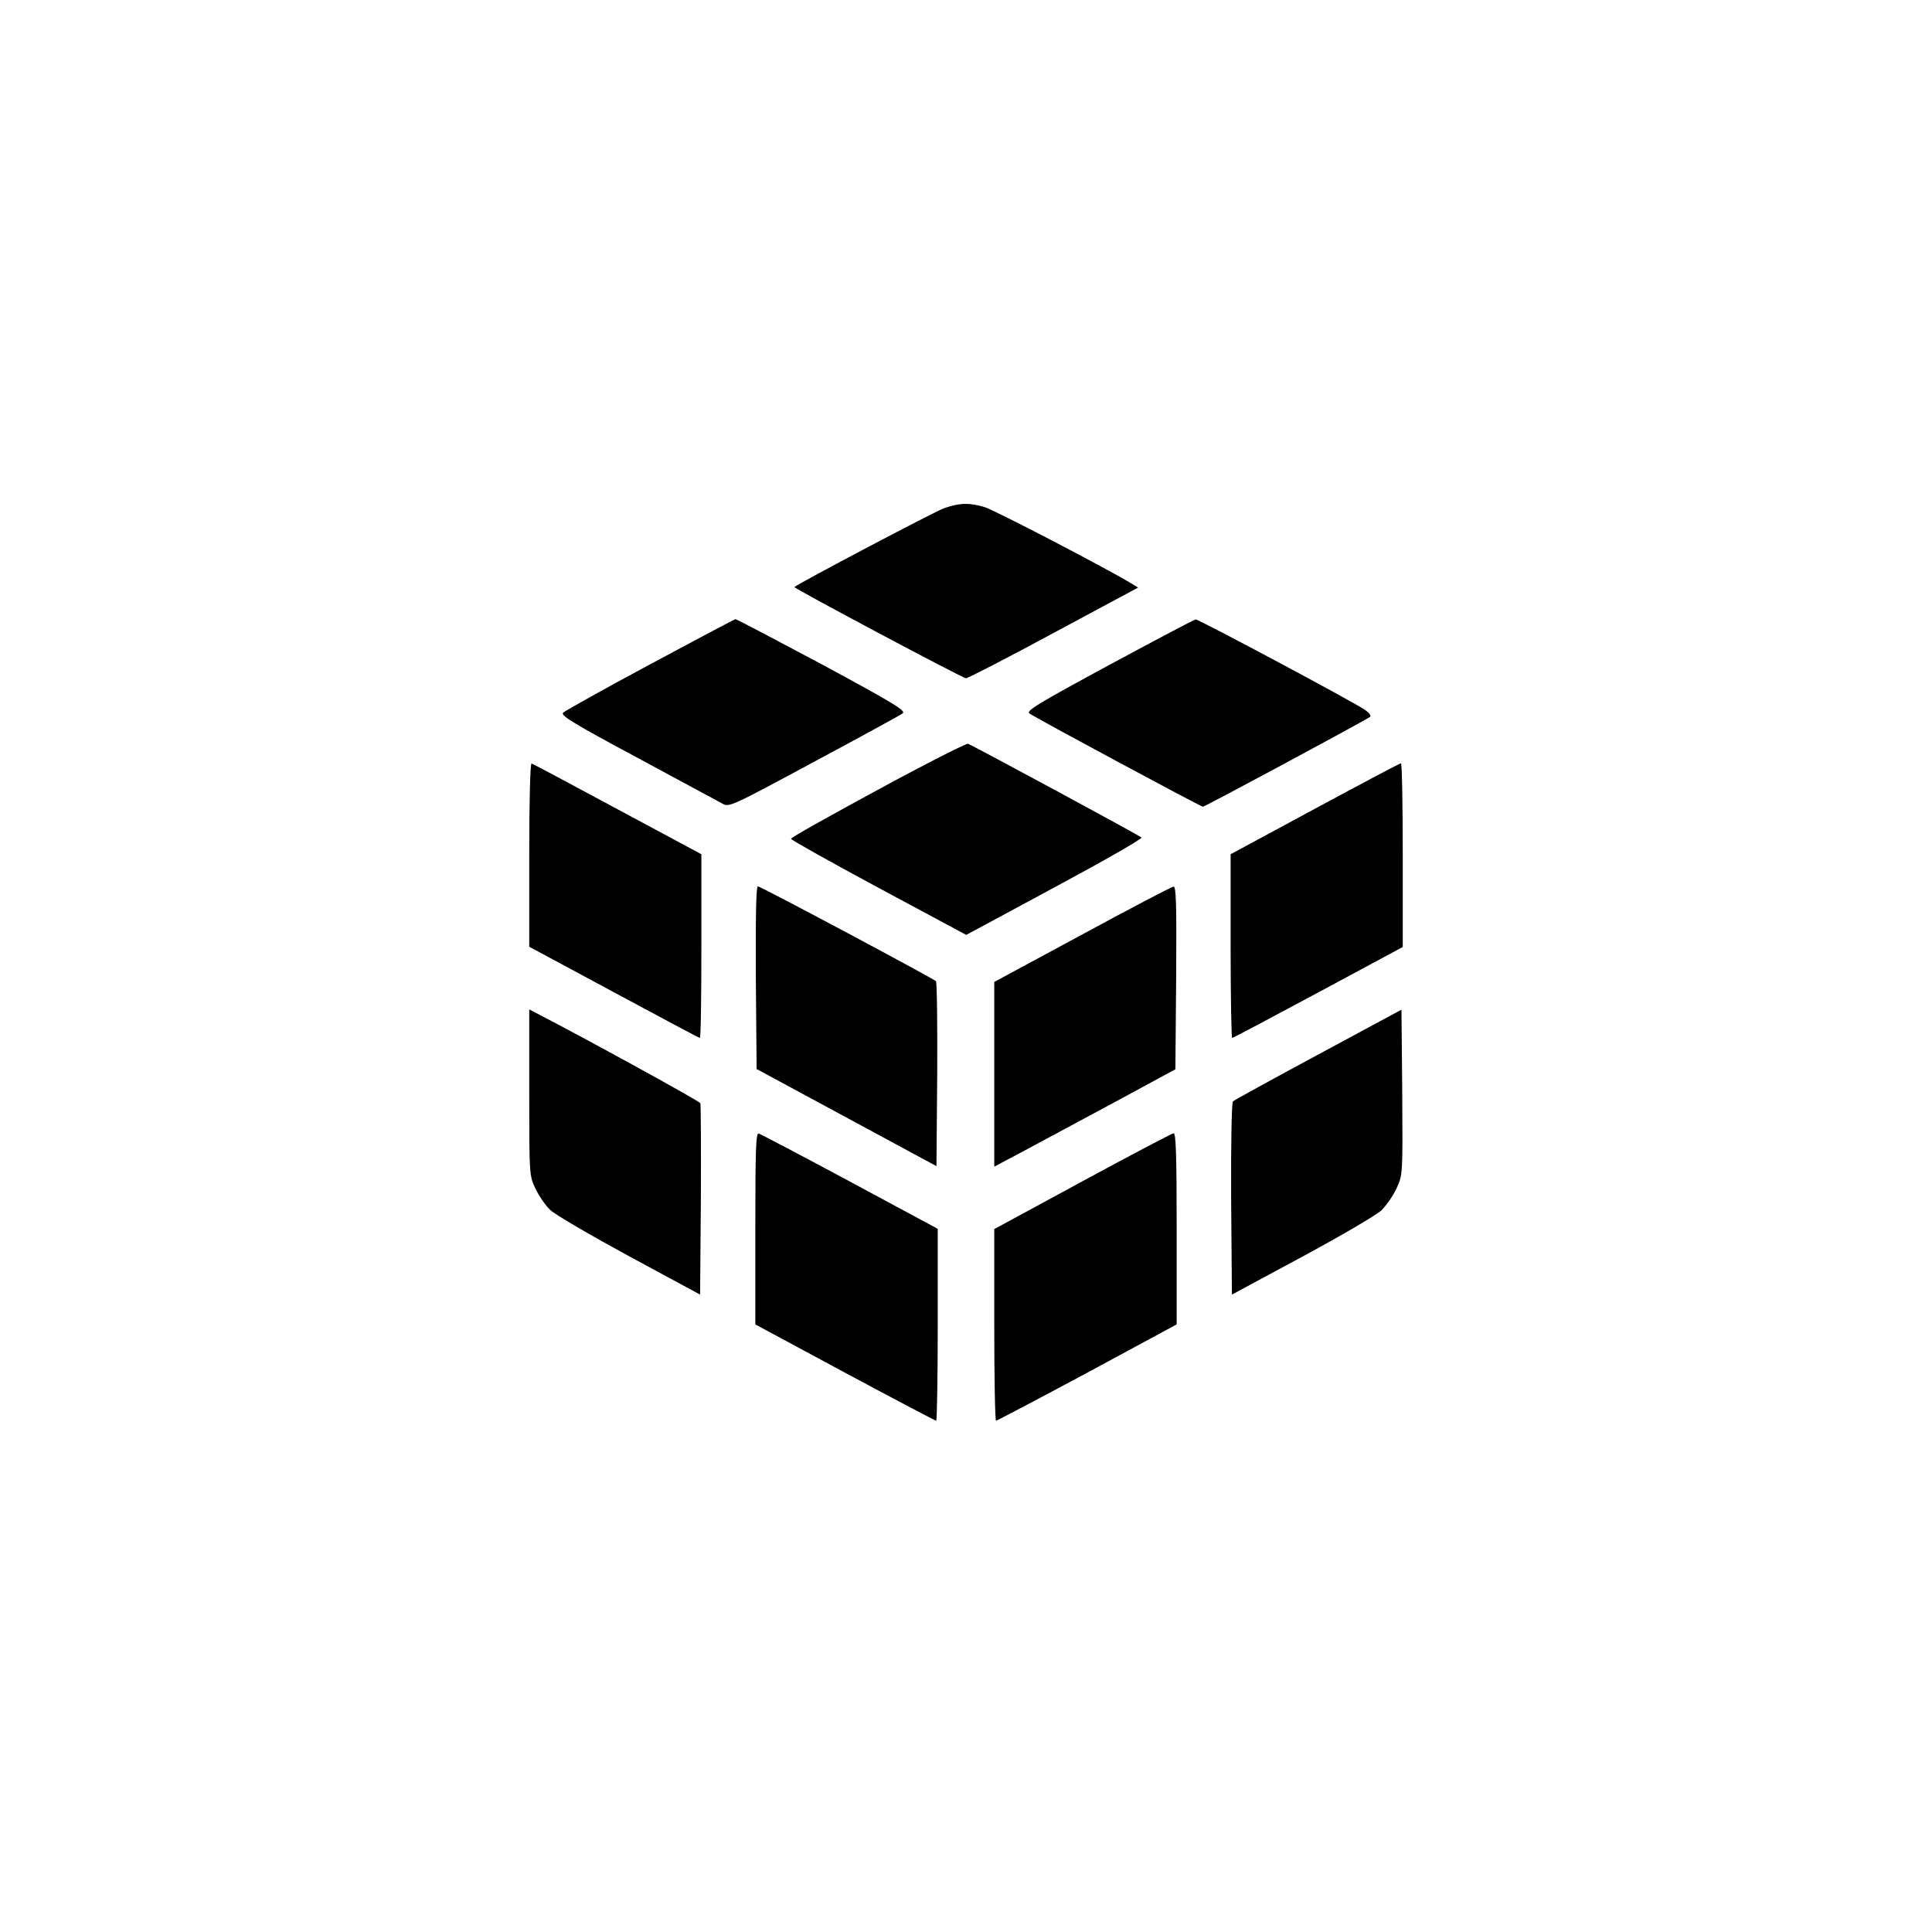 <?xml version="1.0" standalone="no"?>
<!DOCTYPE svg PUBLIC "-//W3C//DTD SVG 20010904//EN"
 "http://www.w3.org/TR/2001/REC-SVG-20010904/DTD/svg10.dtd">
<svg version="1.0" xmlns="http://www.w3.org/2000/svg"
 width="752pt" height="752pt" viewBox="0 0 752 752"
 preserveAspectRatio="xMidYMid meet">

<g transform="translate(0,752) scale(0.1,-0.1)"
fill="#000000" stroke="none">
<path d="M3675 5542 c-37 -13 -564 -291 -583 -307 -4 -4 655 -355 668 -355 7
0 161 79 342 177 l328 176 -28 17 c-105 63 -532 285 -569 296 -60 18 -97 17
-158 -4z"/>
<path d="M2530 4934 c-179 -96 -331 -181 -338 -188 -11 -11 40 -42 290 -176
167 -90 315 -170 330 -178 25 -15 34 -11 355 162 181 97 337 182 346 189 15
10 -29 37 -312 190 -182 97 -334 177 -338 177 -4 0 -154 -80 -333 -176z"/>
<path d="M4318 4932 c-281 -152 -325 -179 -311 -189 21 -16 667 -363 675 -363
8 0 640 340 651 350 5 4 -4 16 -20 27 -41 29 -648 353 -659 352 -5 0 -156 -80
-336 -177z"/>
<path d="M3417 4446 c-186 -101 -339 -186 -338 -191 0 -4 153 -90 341 -191
l341 -183 345 186 c190 102 342 189 337 193 -9 9 -656 358 -675 365 -7 2 -165
-78 -351 -179z"/>
<path d="M2060 4193 l0 -358 329 -177 c182 -98 332 -178 335 -178 4 0 6 161 6
358 l0 357 -326 175 c-179 96 -329 177 -335 178 -5 2 -9 -133 -9 -355z"/>
<path d="M5118 4372 l-328 -177 0 -357 c0 -197 3 -358 6 -358 4 0 154 80 335
177 l329 177 0 358 c0 197 -3 358 -7 357 -5 0 -155 -80 -335 -177z"/>
<path d="M2942 3714 l3 -355 350 -189 350 -189 3 357 c1 195 -1 359 -5 363
-15 13 -682 369 -693 369 -7 0 -9 -107 -8 -356z"/>
<path d="M4213 3883 l-343 -185 0 -360 0 -359 113 60 c61 33 220 118 352 189
l240 130 3 356 c2 282 0 356 -10 355 -7 0 -167 -84 -355 -186z"/>
<path d="M2060 3268 c0 -319 0 -324 24 -374 13 -28 39 -66 58 -84 19 -18 158
-99 309 -181 l274 -148 3 367 c1 202 0 372 -2 378 -3 8 -447 252 -643 353
l-23 12 0 -323z"/>
<path d="M5132 3416 c-178 -96 -328 -178 -333 -183 -5 -5 -8 -165 -7 -381 l3
-371 273 147 c150 81 289 162 309 181 19 19 46 57 59 86 24 52 24 53 22 373
l-3 322 -323 -174z"/>
<path d="M2940 2738 l0 -373 349 -188 c192 -103 352 -187 355 -187 3 0 6 168
6 373 l0 374 -342 184 c-188 101 -348 185 -355 187 -11 3 -13 -68 -13 -370z"/>
<path d="M4213 2922 l-343 -186 0 -373 c0 -205 3 -373 7 -373 3 0 163 84 355
187 l348 188 0 372 c0 292 -3 373 -12 372 -7 -1 -167 -85 -355 -187z"/>
</g>
</svg>
